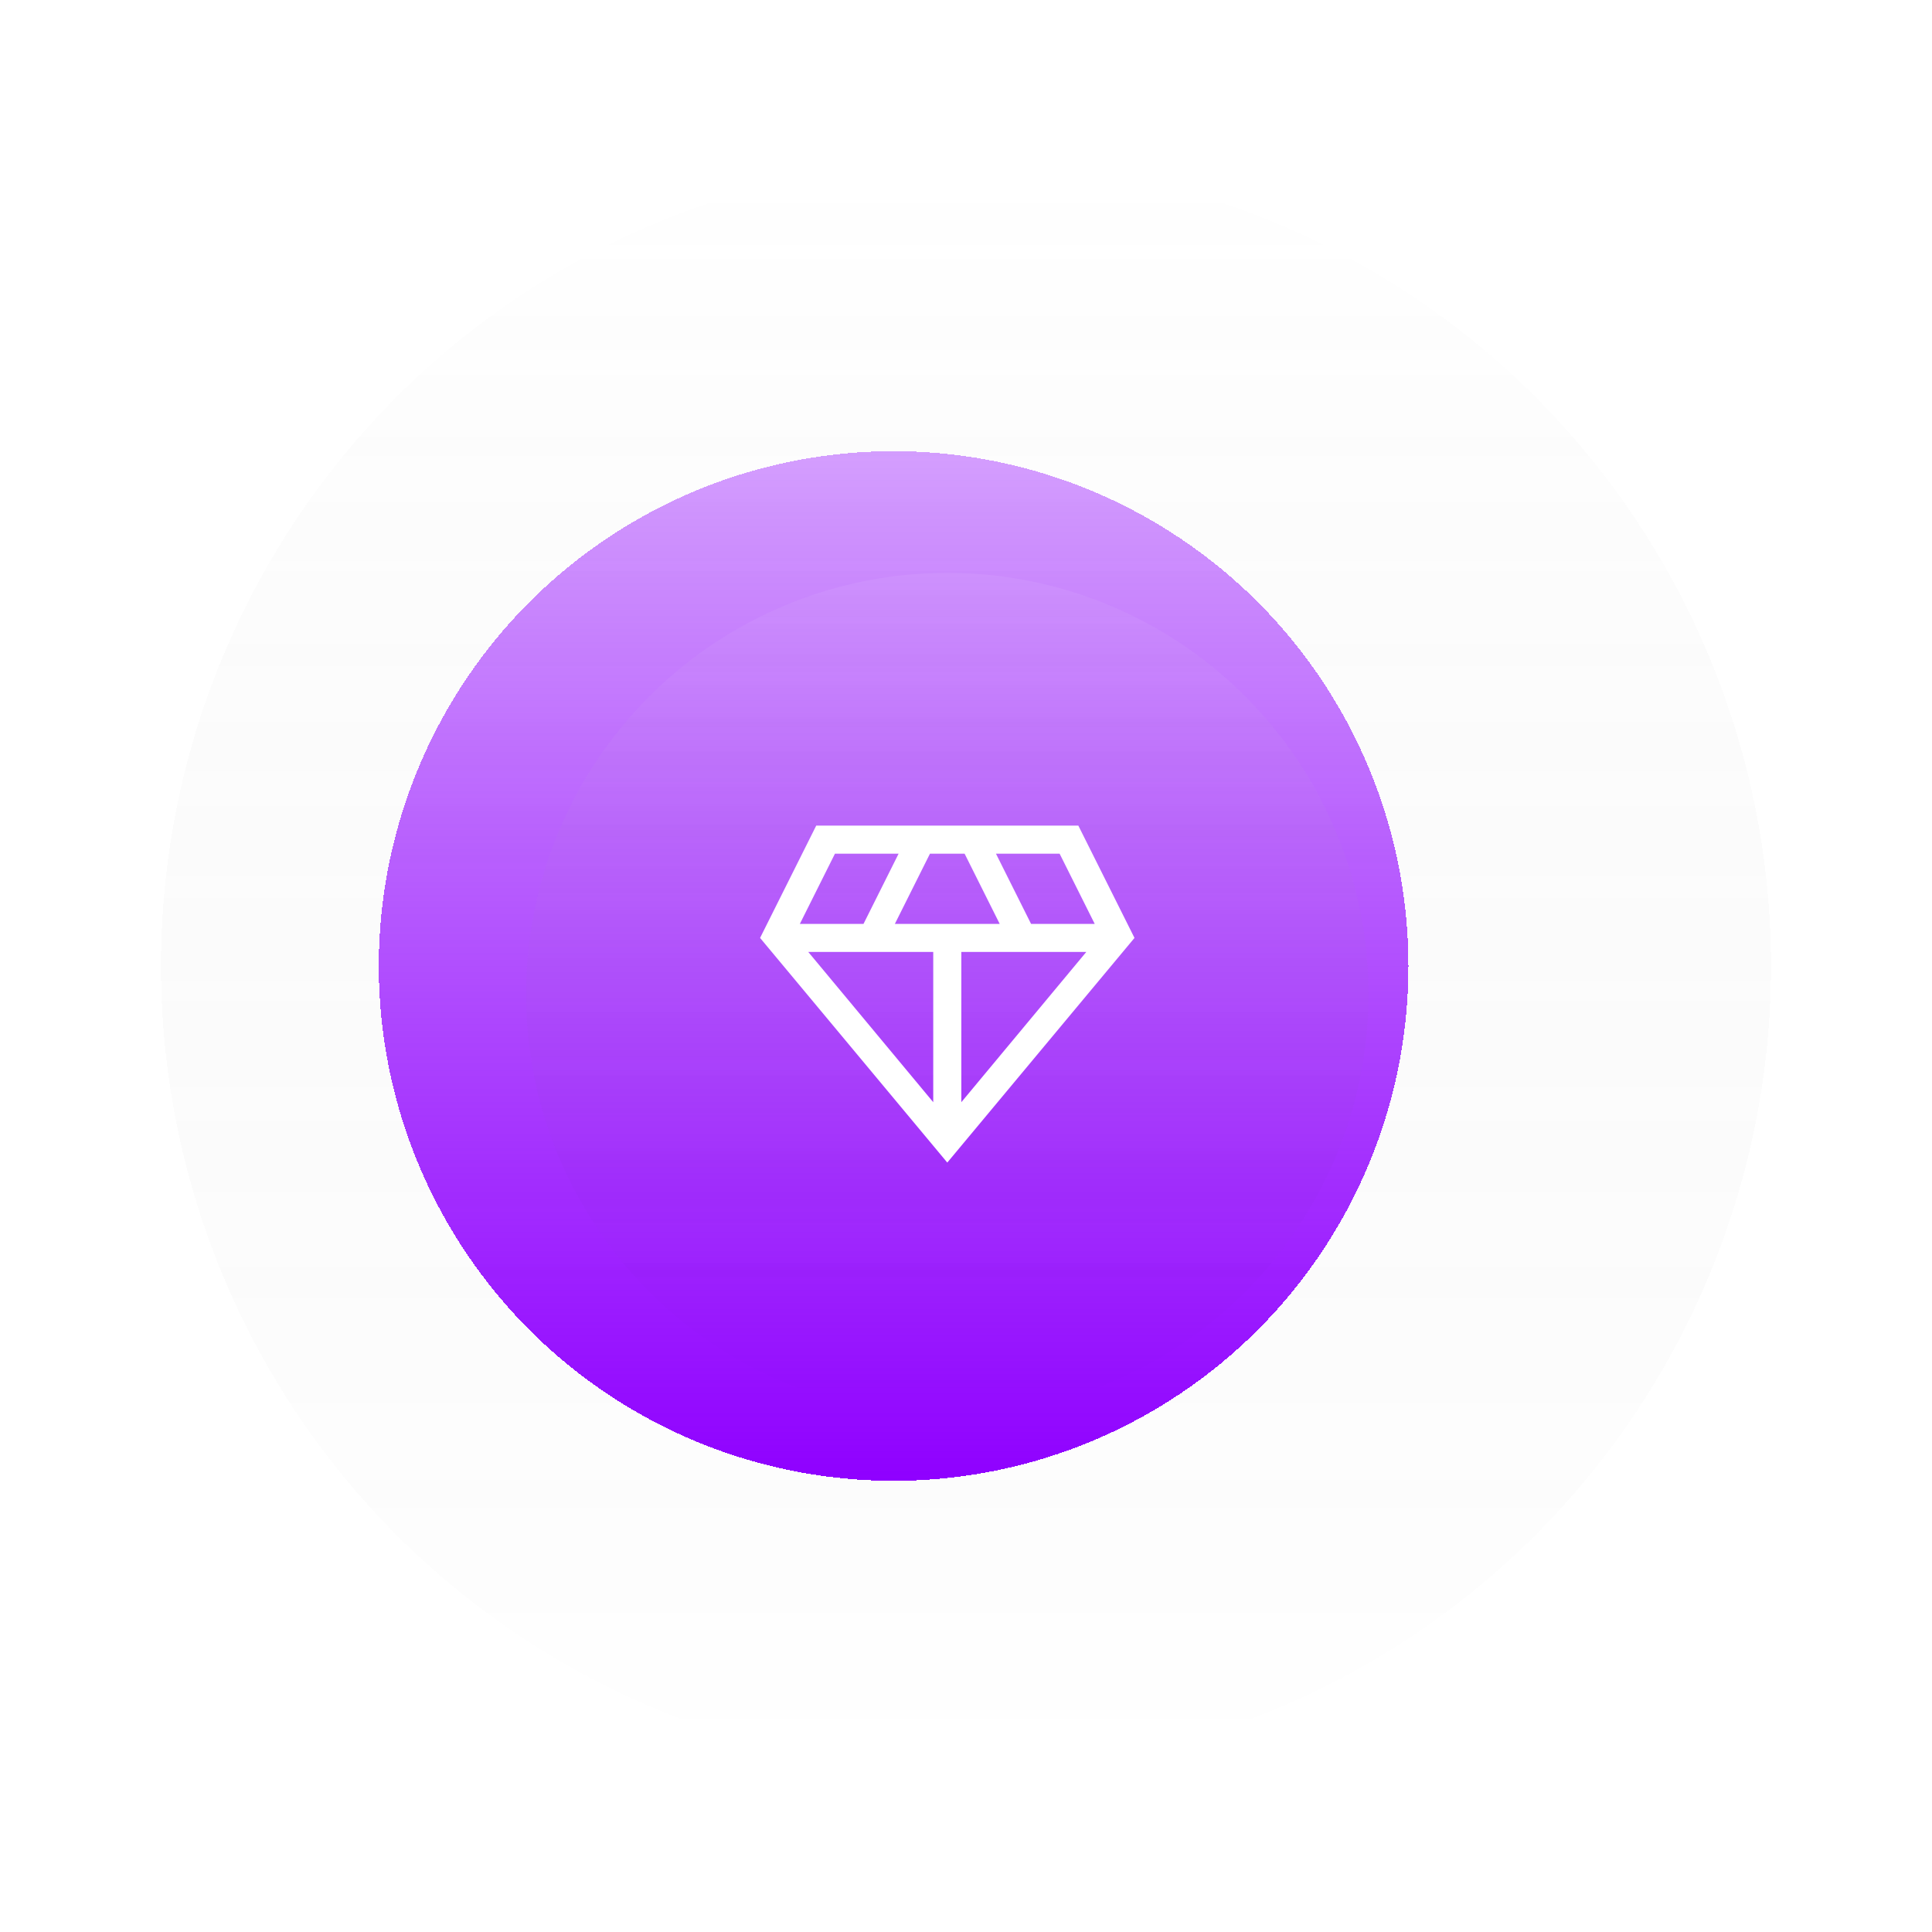 <svg width="360" height="360" viewBox="0 0 360 360" fill="none" xmlns="http://www.w3.org/2000/svg">
<g filter="url(#filter0_dd_54_2462)">
<circle cx="180" cy="180" r="150" fill="url(#paint0_linear_54_2462)" fill-opacity="0.5" shape-rendering="crispEdges"/>
</g>
<g filter="url(#filter1_dd_54_2462)">
<circle cx="176.512" cy="180" r="95.93" fill="url(#paint1_linear_54_2462)" shape-rendering="crispEdges"/>
</g>
<g filter="url(#filter2_ii_54_2462)">
<circle cx="176.512" cy="185.233" r="78.488" fill="url(#paint2_linear_54_2462)" fill-opacity="0.5"/>
</g>
<path d="M176.513 216.628L141.629 174.768L152.094 153.838H200.931L211.396 174.768L176.513 216.628ZM166.745 172.152H186.28L179.739 159.07H173.286L166.745 172.152ZM173.896 205.378V177.384H150.611L173.896 205.378ZM179.129 205.378L202.414 177.384H179.129V205.378ZM192.123 172.152H203.984L197.443 159.07H185.582L192.123 172.152ZM149.042 172.152H160.902L167.443 159.07H155.582L149.042 172.152Z" fill="white"/>
<defs>
<filter id="filter0_dd_54_2462" x="0" y="0" width="360" height="360" filterUnits="userSpaceOnUse" color-interpolation-filters="sRGB">
<feFlood flood-opacity="0" result="BackgroundImageFix"/>
<feColorMatrix in="SourceAlpha" type="matrix" values="0 0 0 0 0 0 0 0 0 0 0 0 0 0 0 0 0 0 127 0" result="hardAlpha"/>
<feOffset dx="-10" dy="-10"/>
<feGaussianBlur stdDeviation="10"/>
<feComposite in2="hardAlpha" operator="out"/>
<feColorMatrix type="matrix" values="0 0 0 0 1 0 0 0 0 1 0 0 0 0 1 0 0 0 0.1 0"/>
<feBlend mode="normal" in2="BackgroundImageFix" result="effect1_dropShadow_54_2462"/>
<feColorMatrix in="SourceAlpha" type="matrix" values="0 0 0 0 0 0 0 0 0 0 0 0 0 0 0 0 0 0 127 0" result="hardAlpha"/>
<feOffset dx="10" dy="10"/>
<feGaussianBlur stdDeviation="10"/>
<feComposite in2="hardAlpha" operator="out"/>
<feColorMatrix type="matrix" values="0 0 0 0 0 0 0 0 0 0 0 0 0 0 0 0 0 0 0.25 0"/>
<feBlend mode="normal" in2="effect1_dropShadow_54_2462" result="effect2_dropShadow_54_2462"/>
<feBlend mode="normal" in="SourceGraphic" in2="effect2_dropShadow_54_2462" result="shape"/>
</filter>
<filter id="filter1_dd_54_2462" x="50.582" y="54.07" width="241.861" height="251.86" filterUnits="userSpaceOnUse" color-interpolation-filters="sRGB">
<feFlood flood-opacity="0" result="BackgroundImageFix"/>
<feColorMatrix in="SourceAlpha" type="matrix" values="0 0 0 0 0 0 0 0 0 0 0 0 0 0 0 0 0 0 127 0" result="hardAlpha"/>
<feOffset dx="-10" dy="-10"/>
<feGaussianBlur stdDeviation="10"/>
<feComposite in2="hardAlpha" operator="out"/>
<feColorMatrix type="matrix" values="0 0 0 0 1 0 0 0 0 1 0 0 0 0 1 0 0 0 0.1 0"/>
<feBlend mode="normal" in2="BackgroundImageFix" result="effect1_dropShadow_54_2462"/>
<feColorMatrix in="SourceAlpha" type="matrix" values="0 0 0 0 0 0 0 0 0 0 0 0 0 0 0 0 0 0 127 0" result="hardAlpha"/>
<feOffset dy="10"/>
<feGaussianBlur stdDeviation="10"/>
<feComposite in2="hardAlpha" operator="out"/>
<feColorMatrix type="matrix" values="0 0 0 0 0.561 0 0 0 0 0 0 0 0 0 1 0 0 0 0.5 0"/>
<feBlend mode="normal" in2="effect1_dropShadow_54_2462" result="effect2_dropShadow_54_2462"/>
<feBlend mode="normal" in="SourceGraphic" in2="effect2_dropShadow_54_2462" result="shape"/>
</filter>
<filter id="filter2_ii_54_2462" x="88.023" y="96.745" width="176.977" height="176.977" filterUnits="userSpaceOnUse" color-interpolation-filters="sRGB">
<feFlood flood-opacity="0" result="BackgroundImageFix"/>
<feBlend mode="normal" in="SourceGraphic" in2="BackgroundImageFix" result="shape"/>
<feColorMatrix in="SourceAlpha" type="matrix" values="0 0 0 0 0 0 0 0 0 0 0 0 0 0 0 0 0 0 127 0" result="hardAlpha"/>
<feOffset dx="-10" dy="-10"/>
<feGaussianBlur stdDeviation="10"/>
<feComposite in2="hardAlpha" operator="arithmetic" k2="-1" k3="1"/>
<feColorMatrix type="matrix" values="0 0 0 0 1 0 0 0 0 1 0 0 0 0 1 0 0 0 0.1 0"/>
<feBlend mode="normal" in2="shape" result="effect1_innerShadow_54_2462"/>
<feColorMatrix in="SourceAlpha" type="matrix" values="0 0 0 0 0 0 0 0 0 0 0 0 0 0 0 0 0 0 127 0" result="hardAlpha"/>
<feOffset dx="10" dy="10"/>
<feGaussianBlur stdDeviation="10"/>
<feComposite in2="hardAlpha" operator="arithmetic" k2="-1" k3="1"/>
<feColorMatrix type="matrix" values="0 0 0 0 0 0 0 0 0 0 0 0 0 0 0 0 0 0 0.25 0"/>
<feBlend mode="normal" in2="effect1_innerShadow_54_2462" result="effect2_innerShadow_54_2462"/>
</filter>
<linearGradient id="paint0_linear_54_2462" x1="180" y1="30" x2="180" y2="330" gradientUnits="userSpaceOnUse">
<stop stop-color="white" stop-opacity="0.12"/>
<stop offset="1" stop-opacity="0"/>
</linearGradient>
<linearGradient id="paint1_linear_54_2462" x1="177.28" y1="275.93" x2="177.28" y2="-31.814" gradientUnits="userSpaceOnUse">
<stop stop-color="#8F00FF"/>
<stop offset="1" stop-color="#8F00FF" stop-opacity="0"/>
</linearGradient>
<linearGradient id="paint2_linear_54_2462" x1="176.512" y1="106.745" x2="176.512" y2="263.721" gradientUnits="userSpaceOnUse">
<stop stop-color="white" stop-opacity="0.12"/>
<stop offset="1" stop-opacity="0"/>
</linearGradient>
</defs>
</svg>

